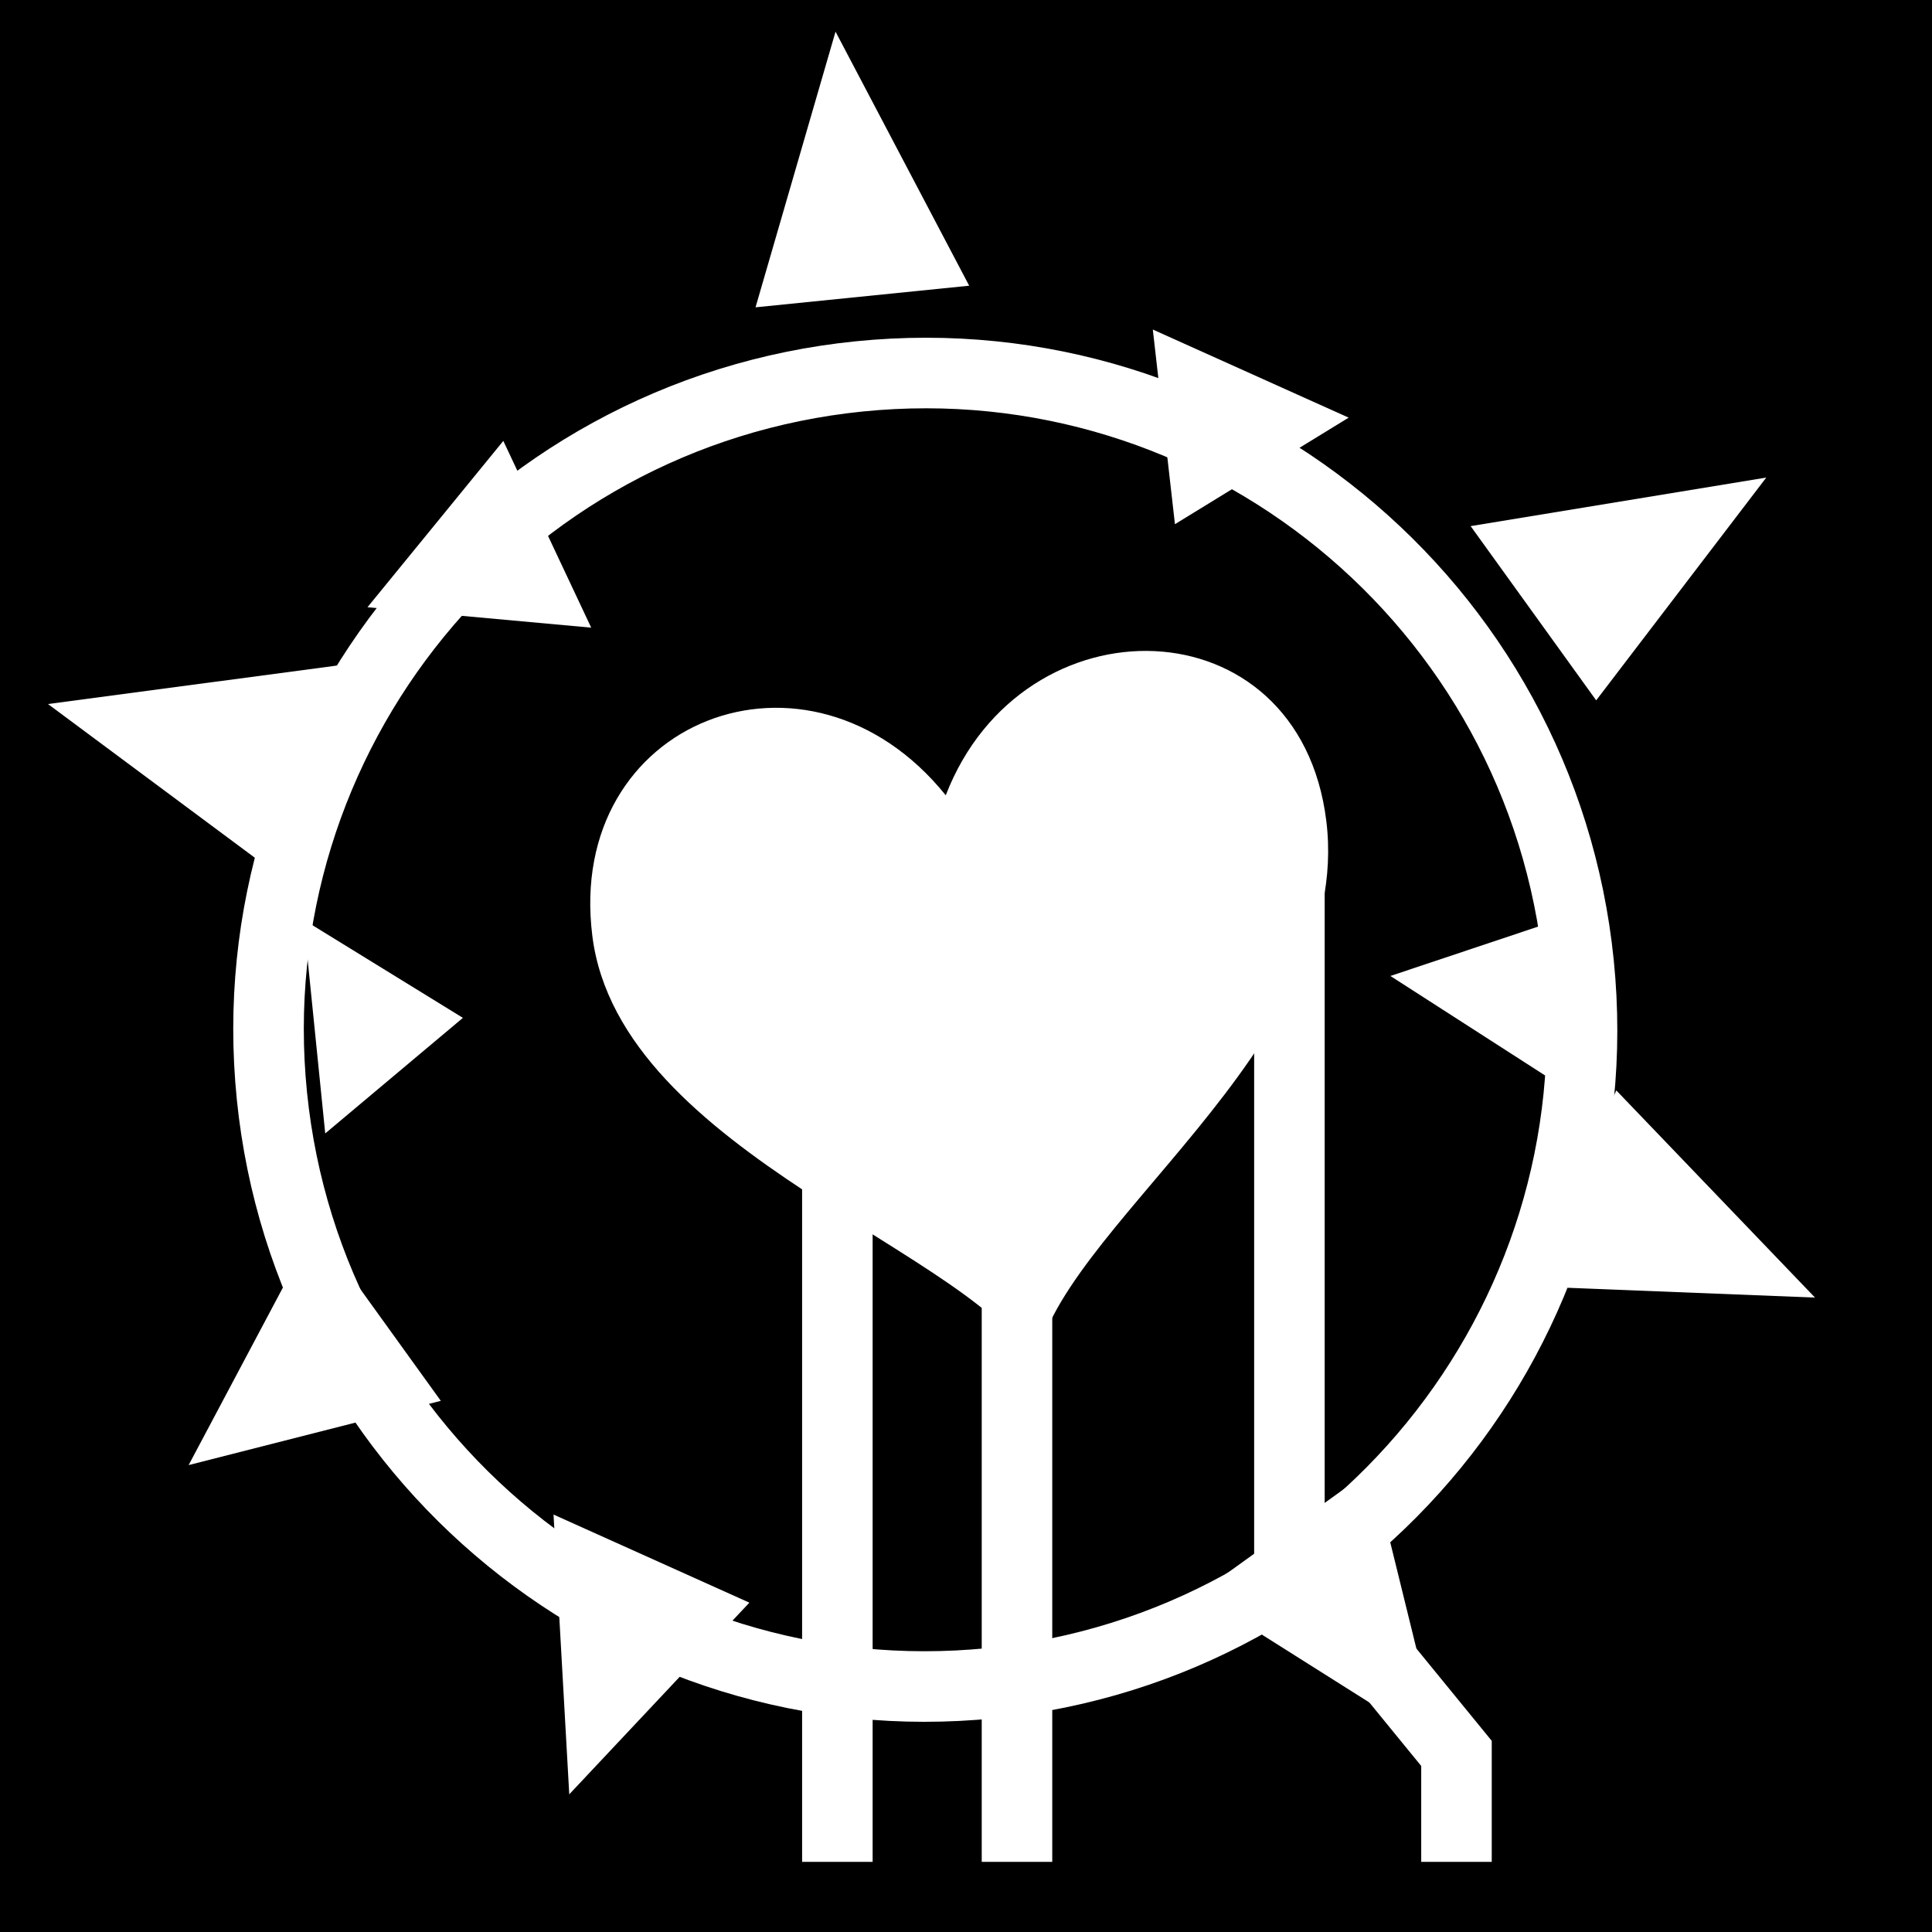 <svg viewBox="0 0 512 512" xmlns="http://www.w3.org/2000/svg">
<path d="m0,0h512v512h-512z"/>
<g transform="matrix(18.689,0,0,18.689,-12484.665,-36085.687)">
<g transform="matrix(-1.047,-.17,-.17,1.047,743.176,-25.801)">
<path d="m-236.8,1830.798 .465,3.809-2.773-.743z" fill="#fff"/>
<path d="m652.828,1942.087c0,3.897-3.159,7.055-7.055,7.055s-7.055-3.159-7.055-7.055 3.159-7.055 7.055-7.055 7.055,3.159 7.055,7.055z" fill="none" stroke="#fff" stroke-width=".758" transform="matrix(1.202,.322,-.322,1.202,-390.99,-698.551)"/>
<path d="m-248.462,1852.143 1.502-3.532 2.03,2.03z" fill="#fff"/>
<path d="m-234.853,1839.186 1.56-2.276 1.436,2.486z" fill="#fff"/>
<path d="m-237.063,1854.628 .807-3.658-2.773.743z" fill="#fff"/>
<path d="m-242.334,1836.57 .709-2.521-2.773.743z" fill="#fff"/>
<path d="m-231.335,1851.099-3.19-1.388 2.03-2.03z" fill="#fff"/>
<path d="m-250.037,1834.688 3.797,1.274-2.03,2.03z" fill="#fff"/>
<path d="m-246.145,1842.07-2.645-1.389-.07,2.571z" fill="#fff"/>
<path d="m-227.849,1841.358-3.292,1.706-.447-2.836z" fill="#fff"/>
<path d="m-252.437,1845.404 3.066-2.308 .743,2.773z" fill="#fff"/>
<path d="m-233.996,1844.61 2.312-.953-.743,2.773z" fill="#fff"/>
</g>
<path d="m682.443,1948.176v9.443" fill="none" stroke="#fff"/>
<path d="m686.306,1942.865v10.527" fill="none" stroke="#fff"/>
<path d="m679.896,1946.882v10.85" fill="none" stroke="#fff"/>
<path d="m676.421,1944.12c.386,3.104 5.565,4.516 6.285,6.141 .206-1.931 4.525-4.531 4.123-7.77-.385-3.111-4.306-3.185-5.396-.362-1.946-2.413-5.393-1.069-5.012,1.99z" fill="#fff"/>
<path d="m688.675,1957.968v-2.253l-1.797-2.2" fill="none" stroke="#fff"/>
<path d="m674.074,1957.753h18.992" fill="none" stroke="#000"/>
</g>
</svg>
